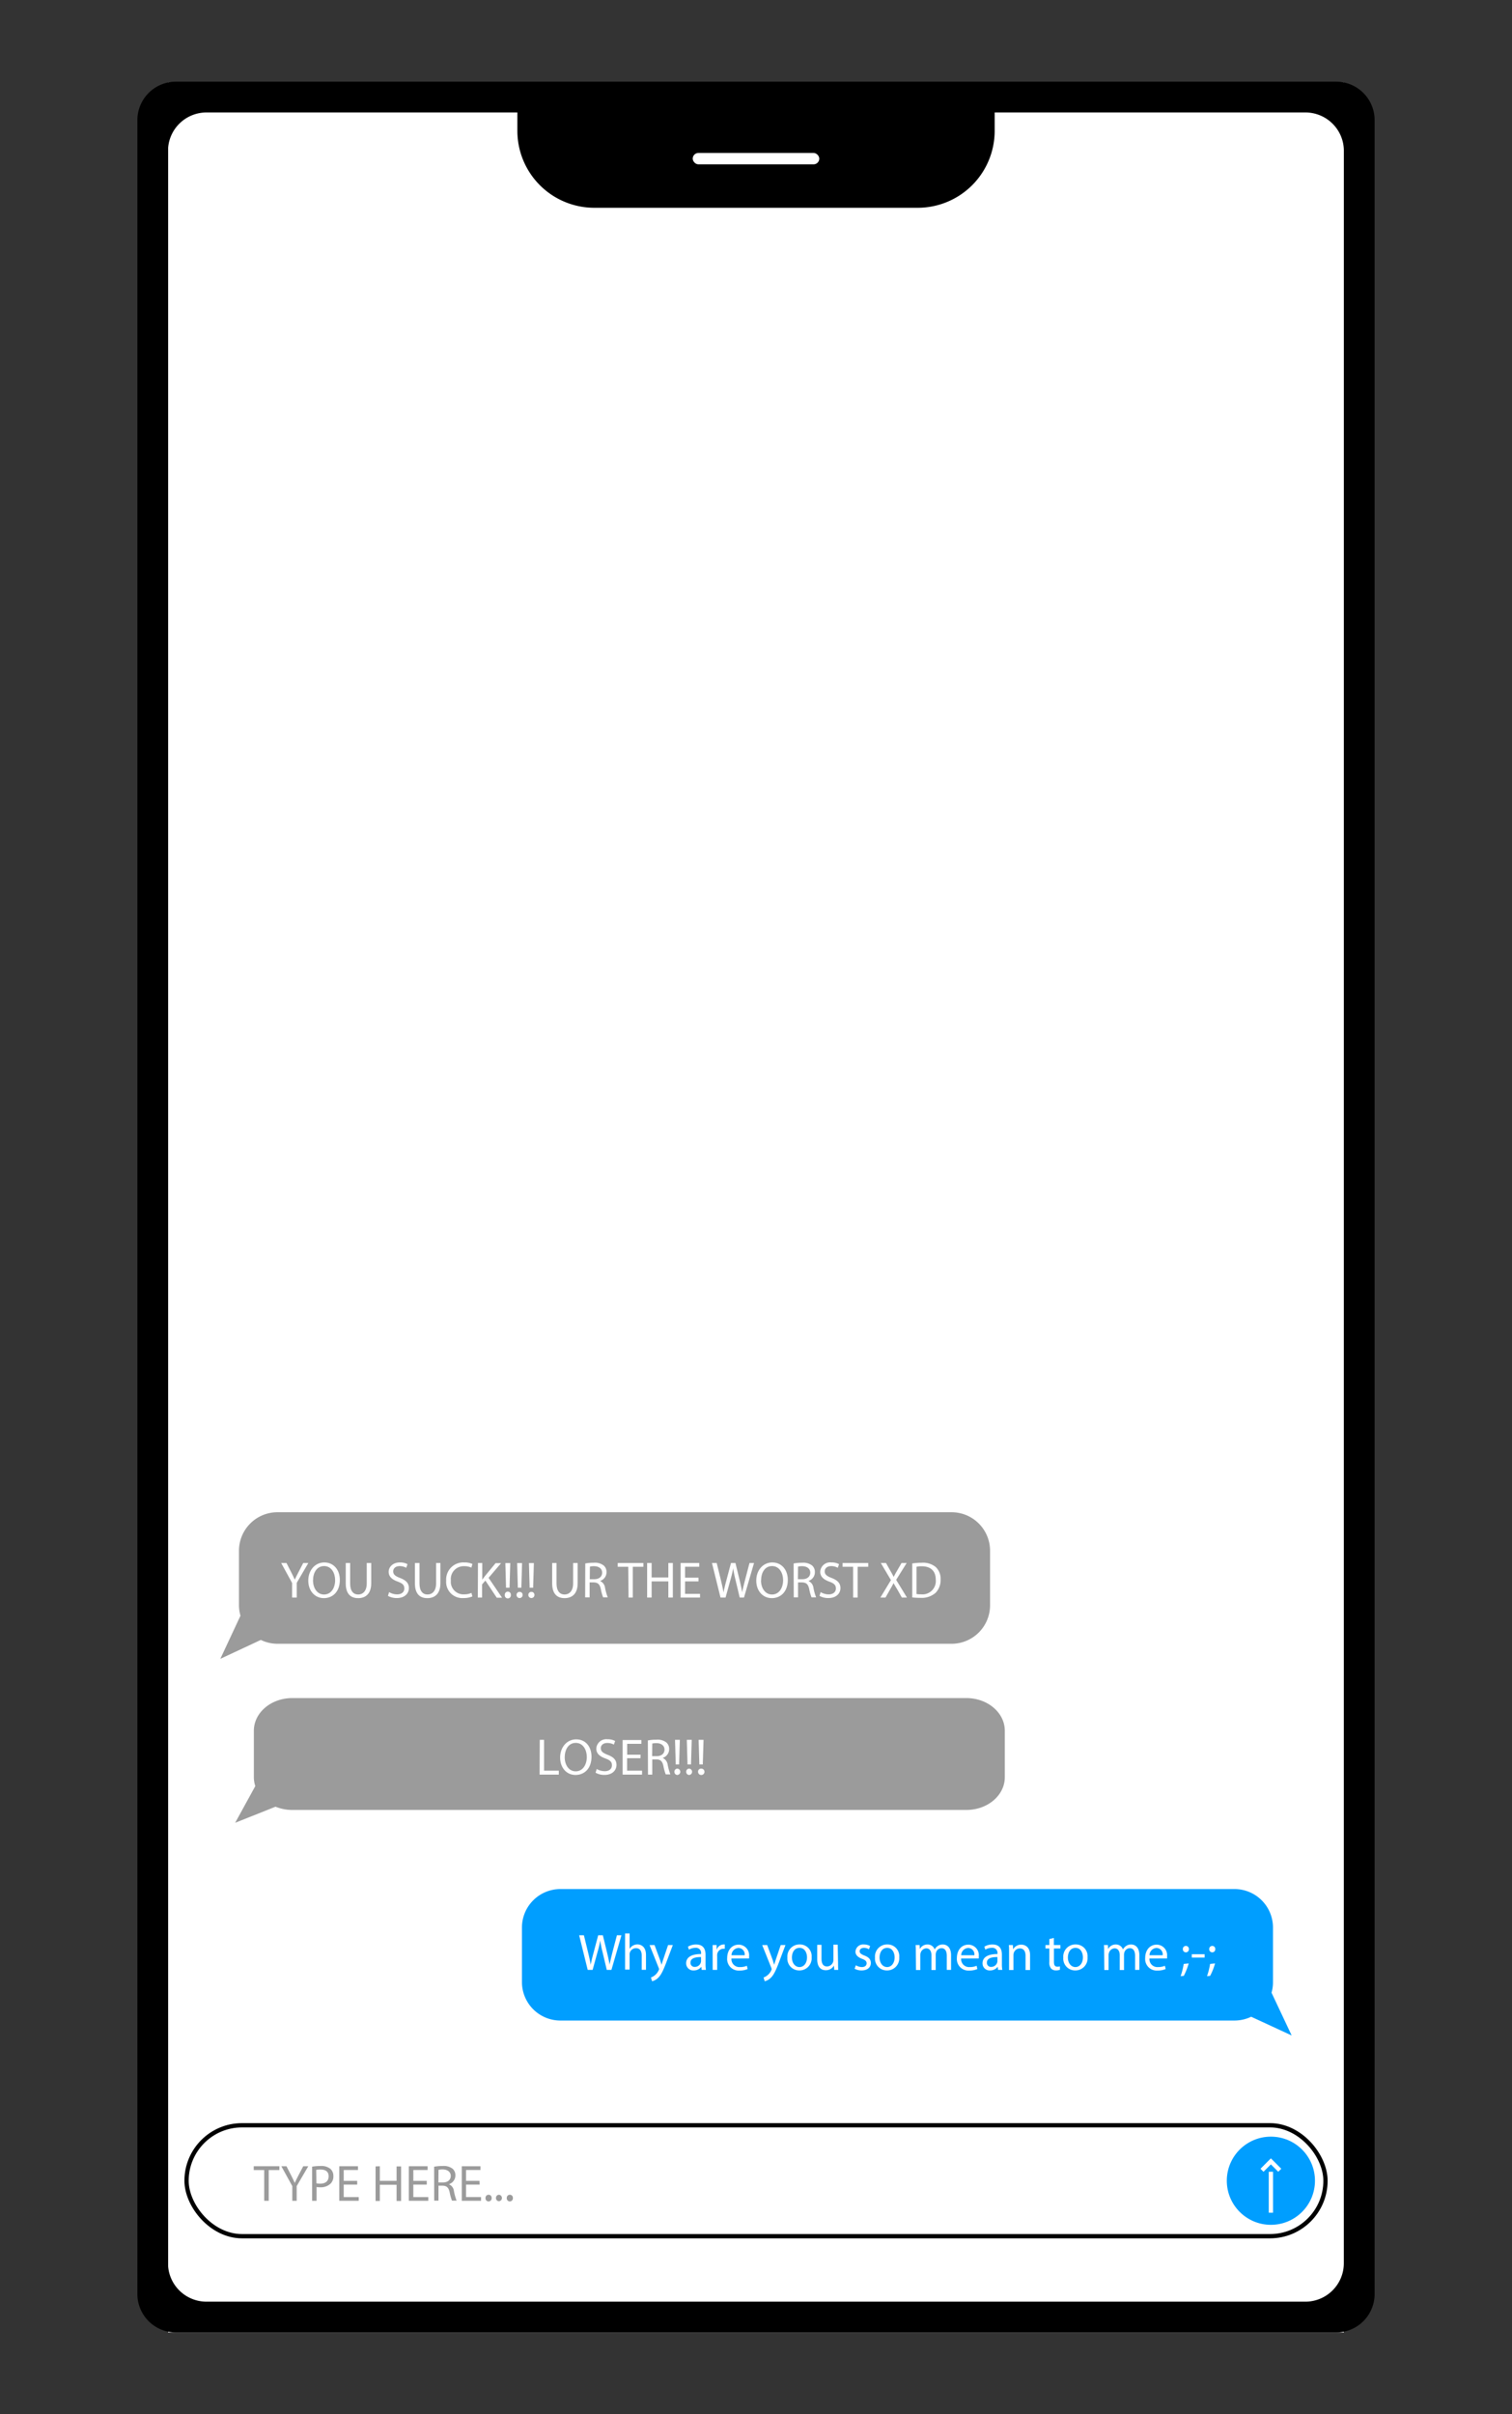 <svg id="Layer_1" data-name="Layer 1" xmlns="http://www.w3.org/2000/svg" viewBox="0 0 353.62 564.54"><rect x="0" y="0" width="353.62" height="564.54" fill="#333333" stroke="none"/><defs><style>.cls-1,.cls-4{fill:#fff;}.cls-2{fill:#9b9b9b;}.cls-3{fill:#009eff;}.cls-4{stroke:#000;stroke-miterlimit:10;}</style></defs><title>bullying</title><rect class="cls-1" x="39.33" y="19.28" width="274.96" height="526.17"/><path class="cls-2" d="M51.53,387.92l4.71-10.08a9,9,0,0,1-.35-2.44V362.64a9,9,0,0,1,9-9H222.55a9,9,0,0,1,9,9V375.4a9,9,0,0,1-9,9H64.89a8.9,8.9,0,0,1-3.89-.9Z"/><path class="cls-1" d="M68.31,373.59v-3.42l-2.55-4.66H67l1.14,2.23c.31.61.55,1.11.8,1.67h0c.23-.53.51-1.06.82-1.67l1.16-2.23h1.19l-2.71,4.64v3.44Z"/><path class="cls-1" d="M79.48,369.47c0,2.78-1.69,4.26-3.75,4.26s-3.63-1.66-3.63-4.1,1.59-4.25,3.75-4.25S79.48,367.07,79.48,369.47Zm-6.27.13c0,1.73.94,3.28,2.58,3.28s2.59-1.53,2.59-3.36c0-1.61-.84-3.29-2.58-3.29S73.21,367.83,73.21,369.6Z"/><path class="cls-1" d="M81.89,365.51v4.79c0,1.81.8,2.58,1.88,2.58s2-.8,2-2.58v-4.79h1.05v4.72c0,2.48-1.31,3.5-3.06,3.5s-2.9-1-2.9-3.46v-4.76Z"/><path class="cls-1" d="M91,372.32a3.68,3.68,0,0,0,1.87.53c1.07,0,1.69-.56,1.69-1.38s-.43-1.19-1.52-1.6c-1.32-.47-2.14-1.16-2.14-2.3s1-2.19,2.62-2.19a3.59,3.59,0,0,1,1.78.4l-.29.85a3.11,3.11,0,0,0-1.53-.39c-1.1,0-1.52.66-1.52,1.21,0,.76.49,1.13,1.6,1.56,1.37.53,2.07,1.19,2.07,2.38s-.93,2.32-2.83,2.32a4.21,4.21,0,0,1-2.07-.51Z"/><path class="cls-1" d="M98.11,365.51v4.79c0,1.81.8,2.58,1.88,2.58s2-.8,2-2.58v-4.79H103v4.72c0,2.48-1.31,3.5-3.06,3.5s-2.9-1-2.9-3.46v-4.76Z"/><path class="cls-1" d="M110.48,373.33a5.2,5.2,0,0,1-2.13.38,3.77,3.77,0,0,1-4-4.08,4,4,0,0,1,4.22-4.25,4.37,4.37,0,0,1,1.92.36l-.25.85a3.85,3.85,0,0,0-1.63-.33,3,3,0,0,0-3.16,3.33,2.94,2.94,0,0,0,3.11,3.25,4,4,0,0,0,1.7-.34Z"/><path class="cls-1" d="M111.79,365.51h1v3.9h0c.22-.31.43-.6.64-.86l2.47-3h1.29l-2.92,3.43,3.15,4.65h-1.24l-2.66-4-.77.88v3.08h-1Z"/><path class="cls-1" d="M118.06,373a.71.71,0,1,1,1.41,0,.71.71,0,1,1-1.41,0Zm.29-1.71-.16-5.76h1.15l-.17,5.76Z"/><path class="cls-1" d="M120.81,373a.7.7,0,0,1,.71-.74.69.69,0,0,1,.71.74.71.71,0,1,1-1.42,0Zm.3-1.71-.16-5.76h1.15l-.17,5.76Z"/><path class="cls-1" d="M123.57,373a.7.7,0,0,1,.71-.74.69.69,0,0,1,.71.74.71.71,0,1,1-1.42,0Zm.3-1.71-.16-5.76h1.15l-.17,5.76Z"/><path class="cls-1" d="M130.16,365.51v4.79c0,1.81.81,2.58,1.88,2.58s2-.8,2-2.58v-4.79h1.06v4.72c0,2.48-1.31,3.5-3.06,3.5s-2.9-1-2.9-3.46v-4.76Z"/><path class="cls-1" d="M136.88,365.62a10.77,10.77,0,0,1,2-.17,3.31,3.31,0,0,1,2.33.66,2,2,0,0,1,.64,1.54,2.13,2.13,0,0,1-1.52,2.06v0a2,2,0,0,1,1.18,1.63,13,13,0,0,0,.63,2.21h-1.08a10.51,10.51,0,0,1-.54-1.93c-.24-1.11-.67-1.53-1.62-1.57h-1v3.5h-1.05Zm1.05,3.68H139c1.12,0,1.83-.61,1.83-1.53s-.76-1.5-1.86-1.51a4.18,4.18,0,0,0-1,.09Z"/><path class="cls-1" d="M146.93,366.4h-2.46v-.89h6v.89H148v7.19h-1Z"/><path class="cls-1" d="M152.4,365.51v3.38h3.91v-3.38h1.05v8.08h-1.05v-3.78H152.4v3.78h-1.05v-8.08Z"/><path class="cls-1" d="M163.36,369.81h-3.14v2.91h3.5v.87h-4.54v-8.08h4.36v.88h-3.32v2.55h3.14Z"/><path class="cls-1" d="M168.51,373.59l-2-8.08h1.11l1,4.09c.24,1,.46,2,.6,2.8h0c.13-.81.38-1.77.66-2.81l1.08-4.08H172l1,4.1c.23,1,.45,1.92.57,2.77h0c.17-.88.4-1.78.65-2.79l1.07-4.08h1.06L174,373.59H173l-1-4.2a26.16,26.16,0,0,1-.53-2.64h0a24.73,24.73,0,0,1-.62,2.64l-1.16,4.2Z"/><path class="cls-1" d="M184.25,369.47c0,2.78-1.69,4.26-3.75,4.26s-3.63-1.66-3.63-4.1,1.59-4.25,3.75-4.25S184.25,367.07,184.25,369.47Zm-6.27.13c0,1.73.94,3.28,2.58,3.28s2.59-1.53,2.59-3.36c0-1.61-.84-3.29-2.58-3.29S178,367.83,178,369.6Z"/><path class="cls-1" d="M185.61,365.62a10.77,10.77,0,0,1,2-.17,3.36,3.36,0,0,1,2.34.66,2,2,0,0,1,.63,1.54,2.13,2.13,0,0,1-1.52,2.06v0a2,2,0,0,1,1.19,1.63,12.4,12.4,0,0,0,.62,2.21H189.8a10.51,10.51,0,0,1-.54-1.93c-.24-1.11-.67-1.53-1.62-1.57h-1v3.5h-1Zm1,3.68h1.07c1.11,0,1.82-.61,1.82-1.53s-.76-1.5-1.86-1.51a4.3,4.3,0,0,0-1,.09Z"/><path class="cls-1" d="M191.93,372.32a3.65,3.65,0,0,0,1.87.53c1.06,0,1.69-.56,1.69-1.38s-.43-1.19-1.53-1.6c-1.31-.47-2.13-1.16-2.13-2.3a2.32,2.32,0,0,1,2.61-2.19,3.6,3.6,0,0,1,1.79.4l-.29.85a3.11,3.11,0,0,0-1.53-.39c-1.11,0-1.53.66-1.53,1.21,0,.76.5,1.13,1.61,1.56,1.37.53,2.07,1.19,2.07,2.38s-.93,2.32-2.84,2.32a4.14,4.14,0,0,1-2.06-.51Z"/><path class="cls-1" d="M199.52,366.4h-2.46v-.89h6v.89h-2.47v7.19h-1.06Z"/><path class="cls-1" d="M210.92,373.59l-1-1.78c-.42-.69-.69-1.13-.94-1.6h0c-.23.47-.46.9-.88,1.61l-1,1.77h-1.2l2.47-4.08-2.37-4h1.21l1.07,1.9c.3.52.52.93.74,1.36h0a14.1,14.1,0,0,1,.73-1.36l1.1-1.9h1.2l-2.46,3.94,2.52,4.14Z"/><path class="cls-1" d="M213.35,365.62a14.3,14.3,0,0,1,2.21-.17,4.65,4.65,0,0,1,3.28,1,3.71,3.71,0,0,1,1.14,2.9,4.25,4.25,0,0,1-1.17,3.14,4.94,4.94,0,0,1-3.57,1.17,16.58,16.58,0,0,1-1.89-.1Zm1,7.15a6.32,6.32,0,0,0,1.05.06,3.11,3.11,0,0,0,3.45-3.43c0-1.91-1.07-3.12-3.28-3.12a5.82,5.82,0,0,0-1.22.11Z"/><path class="cls-2" d="M55,426.26l4.71-8.58a6.57,6.57,0,0,1-.34-2.08V404.75c0-4.22,4-7.65,9-7.65H226c5,0,9,3.43,9,7.65V415.6c0,4.23-4,7.66-9,7.66H68.34a10.34,10.34,0,0,1-3.9-.76Z"/><path class="cls-1" d="M126.24,406.86h1v7.21h3.45V415h-4.49Z"/><path class="cls-1" d="M138.34,410.82c0,2.78-1.69,4.26-3.75,4.26S131,413.42,131,411s1.6-4.25,3.76-4.25S138.34,408.42,138.34,410.82Zm-6.27.13c0,1.73.93,3.28,2.57,3.28s2.6-1.53,2.6-3.36c0-1.61-.84-3.29-2.58-3.29S132.07,409.18,132.07,411Z"/><path class="cls-1" d="M139.56,413.68a3.75,3.75,0,0,0,1.87.52c1.06,0,1.69-.56,1.69-1.38s-.43-1.18-1.53-1.6c-1.32-.47-2.13-1.15-2.13-2.29a2.33,2.33,0,0,1,2.61-2.2,3.6,3.6,0,0,1,1.79.4l-.29.85a3.12,3.12,0,0,0-1.53-.38c-1.11,0-1.53.65-1.53,1.21,0,.75.5,1.12,1.61,1.56,1.37.52,2.06,1.18,2.06,2.37s-.92,2.33-2.83,2.33a4.13,4.13,0,0,1-2.06-.52Z"/><path class="cls-1" d="M149.8,411.16h-3.14v2.91h3.5V415h-4.54v-8.09H150v.88h-3.32v2.55h3.14Z"/><path class="cls-1" d="M151.52,407a10.66,10.66,0,0,1,2-.17,3.32,3.32,0,0,1,2.34.66,2,2,0,0,1,.64,1.54,2.13,2.13,0,0,1-1.53,2.06v0a2,2,0,0,1,1.19,1.63,13.27,13.27,0,0,0,.62,2.22H155.7a11.07,11.07,0,0,1-.54-1.93c-.23-1.12-.67-1.54-1.61-1.57h-1V415h-1Zm1,3.68h1.07c1.12,0,1.82-.61,1.82-1.53s-.75-1.5-1.86-1.51a4.3,4.3,0,0,0-1,.09Z"/><path class="cls-1" d="M157.73,414.34a.71.71,0,0,1,.71-.75.75.75,0,0,1,0,1.49A.7.7,0,0,1,157.73,414.34Zm.31-1.72-.17-5.76H159l-.17,5.76Z"/><path class="cls-1" d="M160.49,414.34a.7.7,0,0,1,.71-.75.75.75,0,0,1,0,1.49A.7.7,0,0,1,160.49,414.34Zm.3-1.72-.16-5.76h1.15l-.17,5.76Z"/><path class="cls-1" d="M163.26,414.34a.7.7,0,0,1,.7-.75.75.75,0,1,1-.7.75Zm.3-1.72-.17-5.76h1.15l-.17,5.76Z"/><path class="cls-3" d="M302.09,476,297.38,466a8.88,8.88,0,0,0,.34-2.44V450.76a9,9,0,0,0-9-9H131.07a9,9,0,0,0-9,9v12.75a9,9,0,0,0,9,9H288.72a9.08,9.08,0,0,0,3.9-.89Z"/><path class="cls-1" d="M137.45,460.66l-2-8.09h1.11l1,4.09c.24,1,.46,2,.6,2.8h0c.13-.81.38-1.76.66-2.81l1.08-4.08h1.09l1,4.11c.23,1,.45,1.92.57,2.77h0c.17-.89.4-1.79.65-2.8l1.07-4.08h1.06L143,460.66h-1.09l-1-4.21a25.11,25.11,0,0,1-.53-2.64h0a24.73,24.73,0,0,1-.62,2.64l-1.16,4.21Z"/><path class="cls-1" d="M146.19,452.14h1.06v3.62h0A2,2,0,0,1,148,455a2.22,2.22,0,0,1,1.08-.3c.78,0,2,.48,2,2.48v3.46h-1v-3.34c0-.93-.35-1.72-1.35-1.72a1.51,1.51,0,0,0-1.41,1,1.31,1.31,0,0,0-.07.51v3.5h-1.06Z"/><path class="cls-1" d="M153.08,454.85l1.27,3.43c.13.39.27.84.37,1.19h0c.11-.35.23-.79.38-1.21l1.15-3.41h1.11L155.8,459c-.76,2-1.27,3-2,3.63a2.87,2.87,0,0,1-1.3.69l-.26-.89a2.65,2.65,0,0,0,.92-.52,3.09,3.09,0,0,0,.89-1.17.76.76,0,0,0,.09-.25.94.94,0,0,0-.08-.28l-2.14-5.35Z"/><path class="cls-1" d="M164.1,460.66l-.08-.73h0a2.16,2.16,0,0,1-1.77.86,1.66,1.66,0,0,1-1.78-1.67c0-1.4,1.25-2.17,3.49-2.16v-.12a1.19,1.19,0,0,0-1.32-1.34,2.93,2.93,0,0,0-1.51.43l-.24-.69a3.64,3.64,0,0,1,1.91-.52c1.78,0,2.21,1.21,2.21,2.38v2.17a8.47,8.47,0,0,0,.09,1.39Zm-.15-3c-1.15,0-2.46.18-2.46,1.3a.93.93,0,0,0,1,1,1.45,1.45,0,0,0,1.41-1,1.35,1.35,0,0,0,.06-.34Z"/><path class="cls-1" d="M166.67,456.66c0-.68,0-1.27,0-1.81h.93l0,1.14h0a1.75,1.75,0,0,1,1.61-1.27,1,1,0,0,1,.3,0v1a1.94,1.94,0,0,0-.36,0,1.49,1.49,0,0,0-1.42,1.35,3.6,3.6,0,0,0,0,.49v3.1h-1.05Z"/><path class="cls-1" d="M171.07,458a1.85,1.85,0,0,0,2,2,3.75,3.75,0,0,0,1.6-.3l.18.76a4.63,4.63,0,0,1-1.93.36,2.69,2.69,0,0,1-2.85-2.93c0-1.75,1-3.13,2.72-3.13a2.47,2.47,0,0,1,2.4,2.74,4.35,4.35,0,0,1,0,.49Zm3.09-.76a1.5,1.5,0,0,0-1.46-1.71,1.74,1.74,0,0,0-1.62,1.71Z"/><path class="cls-1" d="M179.42,454.85l1.27,3.43c.13.39.27.84.37,1.19h0c.11-.35.23-.79.38-1.21l1.15-3.41h1.11L182.14,459c-.76,2-1.27,3-2,3.63a2.87,2.87,0,0,1-1.3.69l-.26-.89a2.65,2.65,0,0,0,.92-.52,3.09,3.09,0,0,0,.89-1.17.69.69,0,0,0,.08-.25.85.85,0,0,0-.07-.28l-2.14-5.35Z"/><path class="cls-1" d="M189.82,457.71a2.84,2.84,0,0,1-2.89,3.08,2.76,2.76,0,0,1-2.78-3,2.83,2.83,0,0,1,2.87-3.08A2.75,2.75,0,0,1,189.82,457.71Zm-4.61.06c0,1.27.73,2.23,1.77,2.23s1.76-.95,1.76-2.26c0-1-.49-2.23-1.74-2.23S185.21,456.66,185.21,457.77Z"/><path class="cls-1" d="M196,459.07c0,.6,0,1.13.05,1.59h-.94l-.06-1h0a2.19,2.19,0,0,1-1.92,1.08c-.91,0-2-.5-2-2.54v-3.4h1v3.22c0,1.1.34,1.84,1.3,1.84a1.53,1.53,0,0,0,1.39-1,1.49,1.49,0,0,0,.1-.54v-3.56h1Z"/><path class="cls-1" d="M200.16,459.58a2.86,2.86,0,0,0,1.4.42c.76,0,1.12-.39,1.12-.87s-.3-.78-1.08-1.06c-1-.37-1.53-.95-1.53-1.65a1.79,1.79,0,0,1,2-1.7,2.94,2.94,0,0,1,1.43.36l-.27.77a2.15,2.15,0,0,0-1.18-.34c-.63,0-1,.36-1,.79s.34.7,1.1,1c1,.38,1.52.89,1.52,1.75,0,1-.79,1.74-2.17,1.74a3.33,3.33,0,0,1-1.63-.4Z"/><path class="cls-1" d="M210.31,457.71a2.84,2.84,0,0,1-2.89,3.08,2.76,2.76,0,0,1-2.78-3,2.83,2.83,0,0,1,2.88-3.08A2.74,2.74,0,0,1,210.31,457.71Zm-4.6.06c0,1.27.73,2.23,1.76,2.23s1.76-.95,1.76-2.26c0-1-.49-2.23-1.73-2.23S205.71,456.66,205.71,457.77Z"/><path class="cls-1" d="M214.19,456.42c0-.6,0-1.09-.05-1.57h.93l.05.94h0a2,2,0,0,1,1.83-1.07,1.71,1.71,0,0,1,1.64,1.16h0a2.42,2.42,0,0,1,.65-.75,2,2,0,0,1,1.28-.41c.77,0,1.91.51,1.91,2.52v3.42h-1v-3.29c0-1.11-.41-1.79-1.26-1.79a1.38,1.38,0,0,0-1.25,1,1.74,1.74,0,0,0-.08.53v3.59h-1v-3.48c0-.92-.41-1.6-1.21-1.6a1.45,1.45,0,0,0-1.31,1.06,1.5,1.5,0,0,0-.09.52v3.5h-1Z"/><path class="cls-1" d="M224.79,458a1.85,1.85,0,0,0,2,2,3.8,3.8,0,0,0,1.61-.3l.18.76a4.71,4.71,0,0,1-1.93.36,2.7,2.7,0,0,1-2.86-2.93c0-1.75,1-3.13,2.72-3.13a2.46,2.46,0,0,1,2.4,2.74,4.88,4.88,0,0,1,0,.49Zm3.09-.76a1.5,1.5,0,0,0-1.46-1.71,1.74,1.74,0,0,0-1.62,1.71Z"/><path class="cls-1" d="M233.43,460.66l-.09-.73h0a2.19,2.19,0,0,1-1.78.86,1.65,1.65,0,0,1-1.77-1.67c0-1.4,1.24-2.17,3.49-2.16v-.12a1.19,1.19,0,0,0-1.32-1.34,2.9,2.9,0,0,0-1.51.43l-.24-.69a3.6,3.6,0,0,1,1.9-.52c1.78,0,2.21,1.21,2.21,2.38v2.17a7.44,7.44,0,0,0,.1,1.39Zm-.16-3c-1.15,0-2.46.18-2.46,1.3a.94.94,0,0,0,1,1,1.45,1.45,0,0,0,1.4-1,1,1,0,0,0,.06-.34Z"/><path class="cls-1" d="M236,456.42c0-.6,0-1.09-.05-1.57h.93l.06,1h0a2.14,2.14,0,0,1,1.92-1.09c.8,0,2.05.48,2.05,2.47v3.47h-1.06v-3.35c0-.93-.35-1.71-1.34-1.71a1.5,1.5,0,0,0-1.42,1.08,1.75,1.75,0,0,0-.07.49v3.49H236Z"/><path class="cls-1" d="M246.47,453.19v1.66H248v.81h-1.51v3.13c0,.72.2,1.12.79,1.12a2.15,2.15,0,0,0,.61-.07l0,.79a2.42,2.42,0,0,1-.93.15,1.46,1.46,0,0,1-1.14-.45,2.13,2.13,0,0,1-.41-1.51v-3.16h-.9v-.81h.9v-1.39Z"/><path class="cls-1" d="M254.35,457.71a2.84,2.84,0,0,1-2.89,3.08,2.76,2.76,0,0,1-2.78-3,2.83,2.83,0,0,1,2.88-3.08A2.74,2.74,0,0,1,254.35,457.71Zm-4.6.06c0,1.27.73,2.23,1.76,2.23s1.76-.95,1.76-2.26c0-1-.49-2.23-1.73-2.23S249.75,456.66,249.75,457.77Z"/><path class="cls-1" d="M258.23,456.42c0-.6,0-1.09-.05-1.57h.93l.05.94h0a2,2,0,0,1,1.82-1.07,1.72,1.72,0,0,1,1.65,1.16h0a2.42,2.42,0,0,1,.65-.75,2,2,0,0,1,1.28-.41c.77,0,1.91.51,1.91,2.52v3.42h-1v-3.29c0-1.11-.41-1.79-1.26-1.79a1.38,1.38,0,0,0-1.25,1,1.74,1.74,0,0,0-.08.53v3.59h-1v-3.48c0-.92-.41-1.6-1.22-1.6a1.45,1.45,0,0,0-1.3,1.06,1.5,1.5,0,0,0-.09.52v3.5h-1Z"/><path class="cls-1" d="M268.83,458a1.85,1.85,0,0,0,2,2,3.83,3.83,0,0,0,1.61-.3l.18.76a4.72,4.72,0,0,1-1.94.36,2.7,2.7,0,0,1-2.85-2.93c0-1.75,1-3.13,2.72-3.13a2.46,2.46,0,0,1,2.4,2.74,4.88,4.88,0,0,1,0,.49Zm3.09-.76a1.5,1.5,0,0,0-1.46-1.71,1.74,1.74,0,0,0-1.62,1.71Z"/><path class="cls-1" d="M276.12,462.13a16.37,16.37,0,0,0,.72-2.86l1.17-.12a15.71,15.71,0,0,1-1.15,2.91Zm.52-6.32a.7.7,0,0,1,.71-.75.69.69,0,0,1,.7.75.7.7,0,0,1-.7.75A.71.71,0,0,1,276.64,455.81Z"/><path class="cls-1" d="M281.73,457v.78h-3V457Z"/><path class="cls-1" d="M282.29,462.13a16.37,16.37,0,0,0,.72-2.86l1.16-.12a14.42,14.42,0,0,1-1.15,2.91Zm.52-6.32a.7.7,0,0,1,.7-.75.69.69,0,0,1,.71.75.7.7,0,0,1-.71.75A.71.71,0,0,1,282.81,455.81Z"/><rect class="cls-4" x="43.63" y="497" width="266.37" height="25.94" rx="12.97"/><circle class="cls-3" cx="297.23" cy="509.97" r="10.31"/><rect class="cls-1" x="296.73" y="507.87" width="1" height="9.58"/><polygon class="cls-1" points="297.94 505.44 297.23 504.74 296.52 505.44 294.8 507.17 295.5 507.87 297.23 506.15 298.95 507.87 299.66 507.17 297.94 505.44"/><path d="M312.49,19.1H41.13a9,9,0,0,0-9,9V536.45a9,9,0,0,0,9,9H312.49a9,9,0,0,0,9-9V28.1A9,9,0,0,0,312.49,19.1Zm1.8,510.15a9,9,0,0,1-9,9h-257a9,9,0,0,1-9-9V35.3a9,9,0,0,1,9-9H121v4.29a18,18,0,0,0,18,18h75.63a18,18,0,0,0,18-18V26.3h72.67a9,9,0,0,1,9,9Z"/><rect class="cls-1" x="162.01" y="35.77" width="29.6" height="2.66" rx="1.33"/><path class="cls-2" d="M61.79,507.47H59.34v-.89h6v.89H62.85v7.19H61.79Z"/><path class="cls-2" d="M68.36,514.66v-3.43l-2.56-4.65H67l1.14,2.23c.31.61.55,1.11.8,1.67h0c.23-.53.5-1.06.81-1.67l1.17-2.23h1.18l-2.71,4.64v3.44Z"/><path class="cls-2" d="M73,506.68a11.33,11.33,0,0,1,2-.16,3.34,3.34,0,0,1,2.27.67,2.19,2.19,0,0,1,.7,1.69,2.36,2.36,0,0,1-.62,1.73,3.34,3.34,0,0,1-2.47.89,3.61,3.61,0,0,1-.84-.07v3.23H73Zm1,3.89a3.49,3.49,0,0,0,.86.09c1.26,0,2-.61,2-1.73s-.75-1.58-1.91-1.58a4.32,4.32,0,0,0-1,.08Z"/><path class="cls-2" d="M83.54,510.87H80.39v2.92H83.9v.87H79.35v-8.08h4.37v.88H80.39V510h3.15Z"/><path class="cls-2" d="M88.84,506.58V510h3.91v-3.38h1.06v8.08H92.75v-3.79H88.84v3.79h-1v-8.08Z"/><path class="cls-2" d="M99.81,510.87H96.67v2.92h3.5v.87H95.62v-8.08H100v.88H96.67V510h3.14Z"/><path class="cls-2" d="M101.53,506.69a10.58,10.58,0,0,1,2-.17,3.36,3.36,0,0,1,2.34.66,2,2,0,0,1,.63,1.54,2.13,2.13,0,0,1-1.52,2.06v0a2,2,0,0,1,1.19,1.64,12.4,12.4,0,0,0,.62,2.21h-1.08a10.51,10.51,0,0,1-.54-1.93c-.24-1.11-.67-1.53-1.62-1.57h-1v3.5h-1Zm1,3.68h1.07c1.11,0,1.82-.61,1.82-1.53s-.76-1.5-1.86-1.52a4.15,4.15,0,0,0-1,.1Z"/><path class="cls-2" d="M112.17,510.87H109v2.92h3.5v.87H108v-8.08h4.37v.88H109V510h3.14Z"/><path class="cls-2" d="M113.55,514a.71.71,0,0,1,.72-.75.7.7,0,0,1,.71.75.72.72,0,1,1-1.43,0Z"/><path class="cls-2" d="M116,514a.71.71,0,0,1,.72-.75.76.76,0,0,1,0,1.51A.71.71,0,0,1,116,514Z"/><path class="cls-2" d="M118.52,514a.71.71,0,0,1,.72-.75.7.7,0,0,1,.71.75.72.72,0,1,1-1.43,0Z"/></svg>